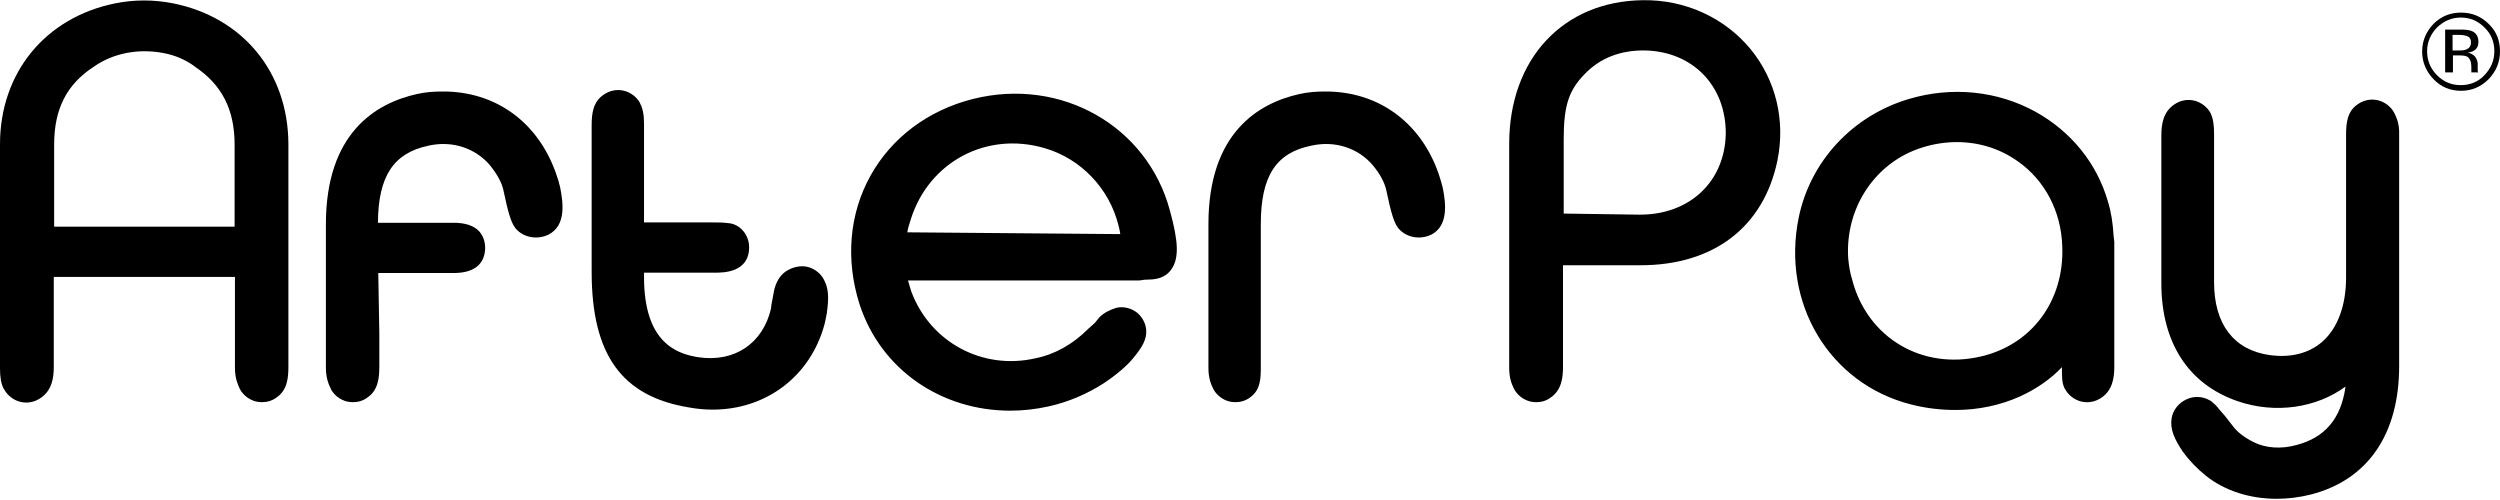 <svg width="100" height="20" viewBox="0 0 100 20" fill="none" xmlns="http://www.w3.org/2000/svg">
<g clip-path="url(#clip0_2:36)">
<path d="M6.936 0.136C6.157 -0.02 5.364 -0.02 4.6 0.136C1.812 0.702 0 2.91 0 5.769V14.729C0 15.097 0.042 15.351 0.156 15.564L0.17 15.578C0.297 15.819 0.538 16.003 0.807 16.073C1.09 16.144 1.387 16.087 1.628 15.918C2.095 15.606 2.151 15.068 2.151 14.686V11.077H9.398V14.715C9.398 15.153 9.526 15.408 9.597 15.564C9.724 15.805 9.965 15.989 10.233 16.059C10.304 16.073 10.389 16.087 10.474 16.087C10.687 16.087 10.885 16.031 11.055 15.903C11.479 15.62 11.536 15.153 11.536 14.672V5.755C11.522 2.896 9.724 0.702 6.936 0.136ZM9.384 5.783V9.067H2.166V5.783C2.166 4.368 2.661 3.377 3.751 2.669C4.515 2.131 5.52 1.933 6.511 2.117C6.992 2.202 7.417 2.386 7.785 2.655L7.799 2.669C8.875 3.391 9.384 4.382 9.384 5.783ZM32.965 11.204C32.852 10.964 32.626 10.78 32.371 10.695C32.102 10.61 31.819 10.652 31.564 10.78C31.069 11.02 30.97 11.558 30.941 11.742L30.856 12.195L30.842 12.337C30.517 13.738 29.384 14.502 27.941 14.29C27.006 14.148 25.761 13.653 25.761 11.077V10.907H28.592C28.931 10.907 29.965 10.907 29.965 9.888C29.965 9.378 29.582 8.954 29.13 8.925C28.917 8.897 28.733 8.897 28.521 8.897H25.761V4.976C25.761 4.608 25.718 4.354 25.605 4.141V4.127C25.478 3.887 25.237 3.703 24.968 3.632C24.685 3.561 24.388 3.618 24.147 3.787C23.723 4.071 23.666 4.538 23.666 5.019V10.865C23.666 14.191 24.869 15.861 27.573 16.3C27.884 16.357 28.195 16.385 28.507 16.385C30.63 16.385 32.413 15.068 32.98 12.974C33.022 12.804 33.05 12.648 33.079 12.492V12.478C33.163 11.87 33.135 11.53 32.965 11.204V11.204ZM46.794 8.416C45.888 5.033 42.434 3.08 38.924 3.957C37.127 4.41 35.669 5.5 34.819 7.029C33.97 8.557 33.815 10.383 34.381 12.167C35.23 14.785 37.65 16.427 40.41 16.427C40.906 16.427 41.43 16.371 41.939 16.257C42.718 16.087 43.482 15.762 44.161 15.323C44.671 14.983 45.096 14.616 45.322 14.332C45.676 13.908 45.888 13.568 45.846 13.172C45.817 12.903 45.676 12.662 45.464 12.492C45.237 12.322 44.94 12.252 44.671 12.308L44.628 12.322C44.359 12.407 44.147 12.521 43.977 12.691L43.793 12.917L43.524 13.158L43.51 13.172C42.916 13.766 42.194 14.177 41.415 14.332C39.306 14.814 37.226 13.695 36.461 11.686C36.405 11.516 36.362 11.36 36.32 11.219H45.577L45.775 11.19L46.086 11.176C46.426 11.148 46.681 11.02 46.851 10.78C47.162 10.341 47.148 9.69 46.794 8.416V8.416ZM36.433 8.77C37.155 6.477 39.462 5.245 41.783 5.925C43.241 6.349 44.374 7.538 44.742 9.025C44.77 9.138 44.798 9.251 44.812 9.364L36.292 9.293C36.32 9.109 36.377 8.954 36.433 8.77V8.77ZM57.707 7.496C57.664 7.312 57.608 7.156 57.566 7.015L57.523 6.887C56.787 4.849 55.089 3.646 52.994 3.66C52.626 3.66 52.314 3.688 51.989 3.759C50.319 4.127 48.337 5.33 48.337 8.968V14.715C48.337 15.125 48.436 15.366 48.535 15.564C48.662 15.805 48.903 15.989 49.172 16.059C49.243 16.073 49.328 16.087 49.413 16.087C49.625 16.087 49.823 16.031 49.993 15.903C50.432 15.606 50.432 15.097 50.432 14.672V8.968C50.432 7.043 51.04 6.109 52.456 5.826C53.404 5.613 54.338 5.925 54.919 6.618C55.202 6.958 55.371 7.284 55.442 7.567C55.655 8.586 55.768 8.897 55.909 9.095L55.952 9.152C56.263 9.506 56.815 9.605 57.268 9.378C57.919 9.025 57.849 8.189 57.707 7.496V7.496Z" fill="black"/>
<path d="M70.021 1.962C68.974 0.702 67.403 -0.02 65.704 0.008C62.52 0.051 60.368 2.358 60.368 5.755V14.715C60.368 15.125 60.467 15.366 60.566 15.564C60.694 15.805 60.934 15.989 61.203 16.059C61.274 16.073 61.359 16.088 61.444 16.088C61.656 16.088 61.854 16.031 62.024 15.904C62.463 15.606 62.52 15.111 62.52 14.672V10.61H65.619C68.549 10.61 70.545 9.081 71.097 6.42C71.422 4.821 71.04 3.207 70.021 1.962V1.962ZM69.031 5.359C68.988 7.269 67.587 8.586 65.605 8.586H65.563L62.548 8.543V5.571C62.548 4.24 62.746 3.618 63.383 2.967C64.006 2.315 64.827 2.004 65.803 2.018C67.714 2.061 69.045 3.434 69.031 5.359ZM84.544 9.435C84.515 8.926 84.445 8.473 84.317 8.062C83.878 6.533 82.845 5.26 81.415 4.467C79.887 3.632 78.089 3.448 76.362 3.957C74.112 4.623 72.413 6.434 71.946 8.713C71.253 12.139 73.178 15.337 76.419 16.172C77.013 16.328 77.622 16.399 78.217 16.399C79.123 16.399 80 16.215 80.793 15.861C81.444 15.564 82.024 15.168 82.477 14.686V14.715C82.477 15.097 82.477 15.323 82.59 15.55L82.604 15.564C82.732 15.805 82.972 15.989 83.241 16.059C83.524 16.13 83.822 16.073 84.062 15.904C84.501 15.606 84.572 15.111 84.572 14.672V9.676L84.544 9.435V9.435ZM79.222 14.262C76.886 14.8 74.721 13.526 74.098 11.233V11.219C73.999 10.921 73.956 10.624 73.928 10.327C73.8 8.303 75.018 6.477 76.9 5.897C77.353 5.755 77.82 5.684 78.273 5.684C79.151 5.684 79.986 5.939 80.708 6.449C81.798 7.213 82.449 8.458 82.491 9.86C82.576 12.025 81.274 13.795 79.222 14.262ZM95.782 4.538L95.343 4.75L95.782 4.538L95.768 4.509C95.641 4.269 95.4 4.085 95.131 4.014C94.848 3.943 94.551 4 94.31 4.17C93.885 4.453 93.843 4.934 93.843 5.401V11.105C93.843 12.223 93.503 13.129 92.895 13.667C92.357 14.134 91.635 14.318 90.8 14.205C89.356 14.007 88.563 12.974 88.563 11.289V5.373C88.563 5.019 88.535 4.764 88.422 4.524C88.294 4.283 88.054 4.099 87.785 4.028C87.502 3.957 87.205 4.014 86.964 4.184C86.525 4.481 86.454 4.976 86.454 5.415V11.332C86.454 13.695 87.53 15.366 89.498 16.045C91.012 16.569 92.668 16.314 93.815 15.465V15.507C93.631 16.753 92.994 17.503 91.861 17.8C91.253 17.97 90.63 17.928 90.149 17.687C89.752 17.489 89.469 17.262 89.299 17.022L88.988 16.625L88.79 16.399C88.662 16.229 88.563 16.144 88.507 16.102L88.45 16.045L88.394 16.017C88.11 15.847 87.757 15.833 87.459 15.974C87.148 16.116 86.921 16.399 86.865 16.724C86.794 17.177 86.978 17.56 87.304 18.055L87.318 18.069C87.558 18.409 87.884 18.749 88.238 19.032C89.002 19.64 90.007 19.952 91.069 19.952C91.522 19.952 91.975 19.895 92.427 19.782C94.706 19.201 95.966 17.376 95.966 14.644V5.373C95.98 4.934 95.853 4.693 95.782 4.538V4.538Z" fill="black"/>
<path d="M22.406 7.496C22.364 7.312 22.321 7.156 22.265 7.015L22.222 6.887C21.486 4.849 19.788 3.646 17.693 3.66C17.311 3.66 17.014 3.688 16.688 3.759C15.018 4.127 13.036 5.33 13.036 8.968V14.715C13.036 15.153 13.164 15.408 13.234 15.55V15.564C13.362 15.805 13.602 15.989 13.871 16.059C13.942 16.073 14.027 16.088 14.112 16.088C14.324 16.088 14.522 16.031 14.692 15.904C15.117 15.62 15.173 15.139 15.173 14.672V13.313L15.131 10.921H18.146C19.137 10.921 19.377 10.412 19.406 9.973C19.42 9.605 19.278 9.378 19.165 9.251C18.953 9.025 18.613 8.911 18.146 8.911H15.117C15.131 7.043 15.74 6.123 17.141 5.826C18.089 5.613 19.023 5.925 19.604 6.618C19.887 6.972 20.057 7.284 20.127 7.567C20.34 8.586 20.453 8.897 20.595 9.095L20.637 9.152C20.948 9.506 21.5 9.605 21.953 9.378C22.619 9.025 22.548 8.189 22.406 7.496V7.496Z" fill="black"/>
<path d="M99.547 3.165C99.236 3.476 98.868 3.632 98.443 3.632C98.004 3.632 97.636 3.476 97.339 3.165C97.042 2.853 96.886 2.485 96.886 2.061C96.886 1.636 97.042 1.268 97.339 0.957C97.65 0.645 98.018 0.504 98.443 0.504C98.882 0.504 99.25 0.659 99.547 0.957C99.859 1.254 100 1.622 100 2.061C100 2.485 99.844 2.853 99.547 3.165ZM97.481 1.098C97.226 1.367 97.084 1.679 97.084 2.047C97.084 2.415 97.212 2.74 97.481 3.009C97.749 3.278 98.061 3.405 98.429 3.405C98.797 3.405 99.123 3.278 99.377 3.009C99.632 2.74 99.774 2.429 99.774 2.047C99.774 1.679 99.646 1.353 99.377 1.098C99.108 0.829 98.797 0.702 98.429 0.702C98.061 0.702 97.749 0.843 97.481 1.098V1.098ZM98.401 1.183C98.613 1.183 98.769 1.197 98.868 1.24C99.038 1.311 99.137 1.452 99.137 1.679C99.137 1.834 99.08 1.947 98.967 2.018C98.91 2.061 98.825 2.089 98.712 2.103C98.839 2.131 98.939 2.188 99.009 2.273C99.066 2.358 99.108 2.457 99.108 2.542V2.797C99.108 2.839 99.108 2.868 99.123 2.882L99.137 2.896H98.854V2.882V2.669C98.854 2.471 98.797 2.344 98.698 2.273C98.627 2.231 98.528 2.216 98.358 2.216H98.118V2.896H97.806V1.183H98.401V1.183ZM98.726 1.466C98.655 1.424 98.528 1.395 98.358 1.395H98.103V2.018H98.372C98.5 2.018 98.599 2.004 98.655 1.976C98.769 1.933 98.839 1.834 98.839 1.707C98.839 1.594 98.811 1.509 98.726 1.466Z" fill="black"/>
</g>
<defs>
<clipPath id="clip0_2:36">
<rect width="100" height="19.96" fill="white"/>
</clipPath>
</defs>
</svg>
